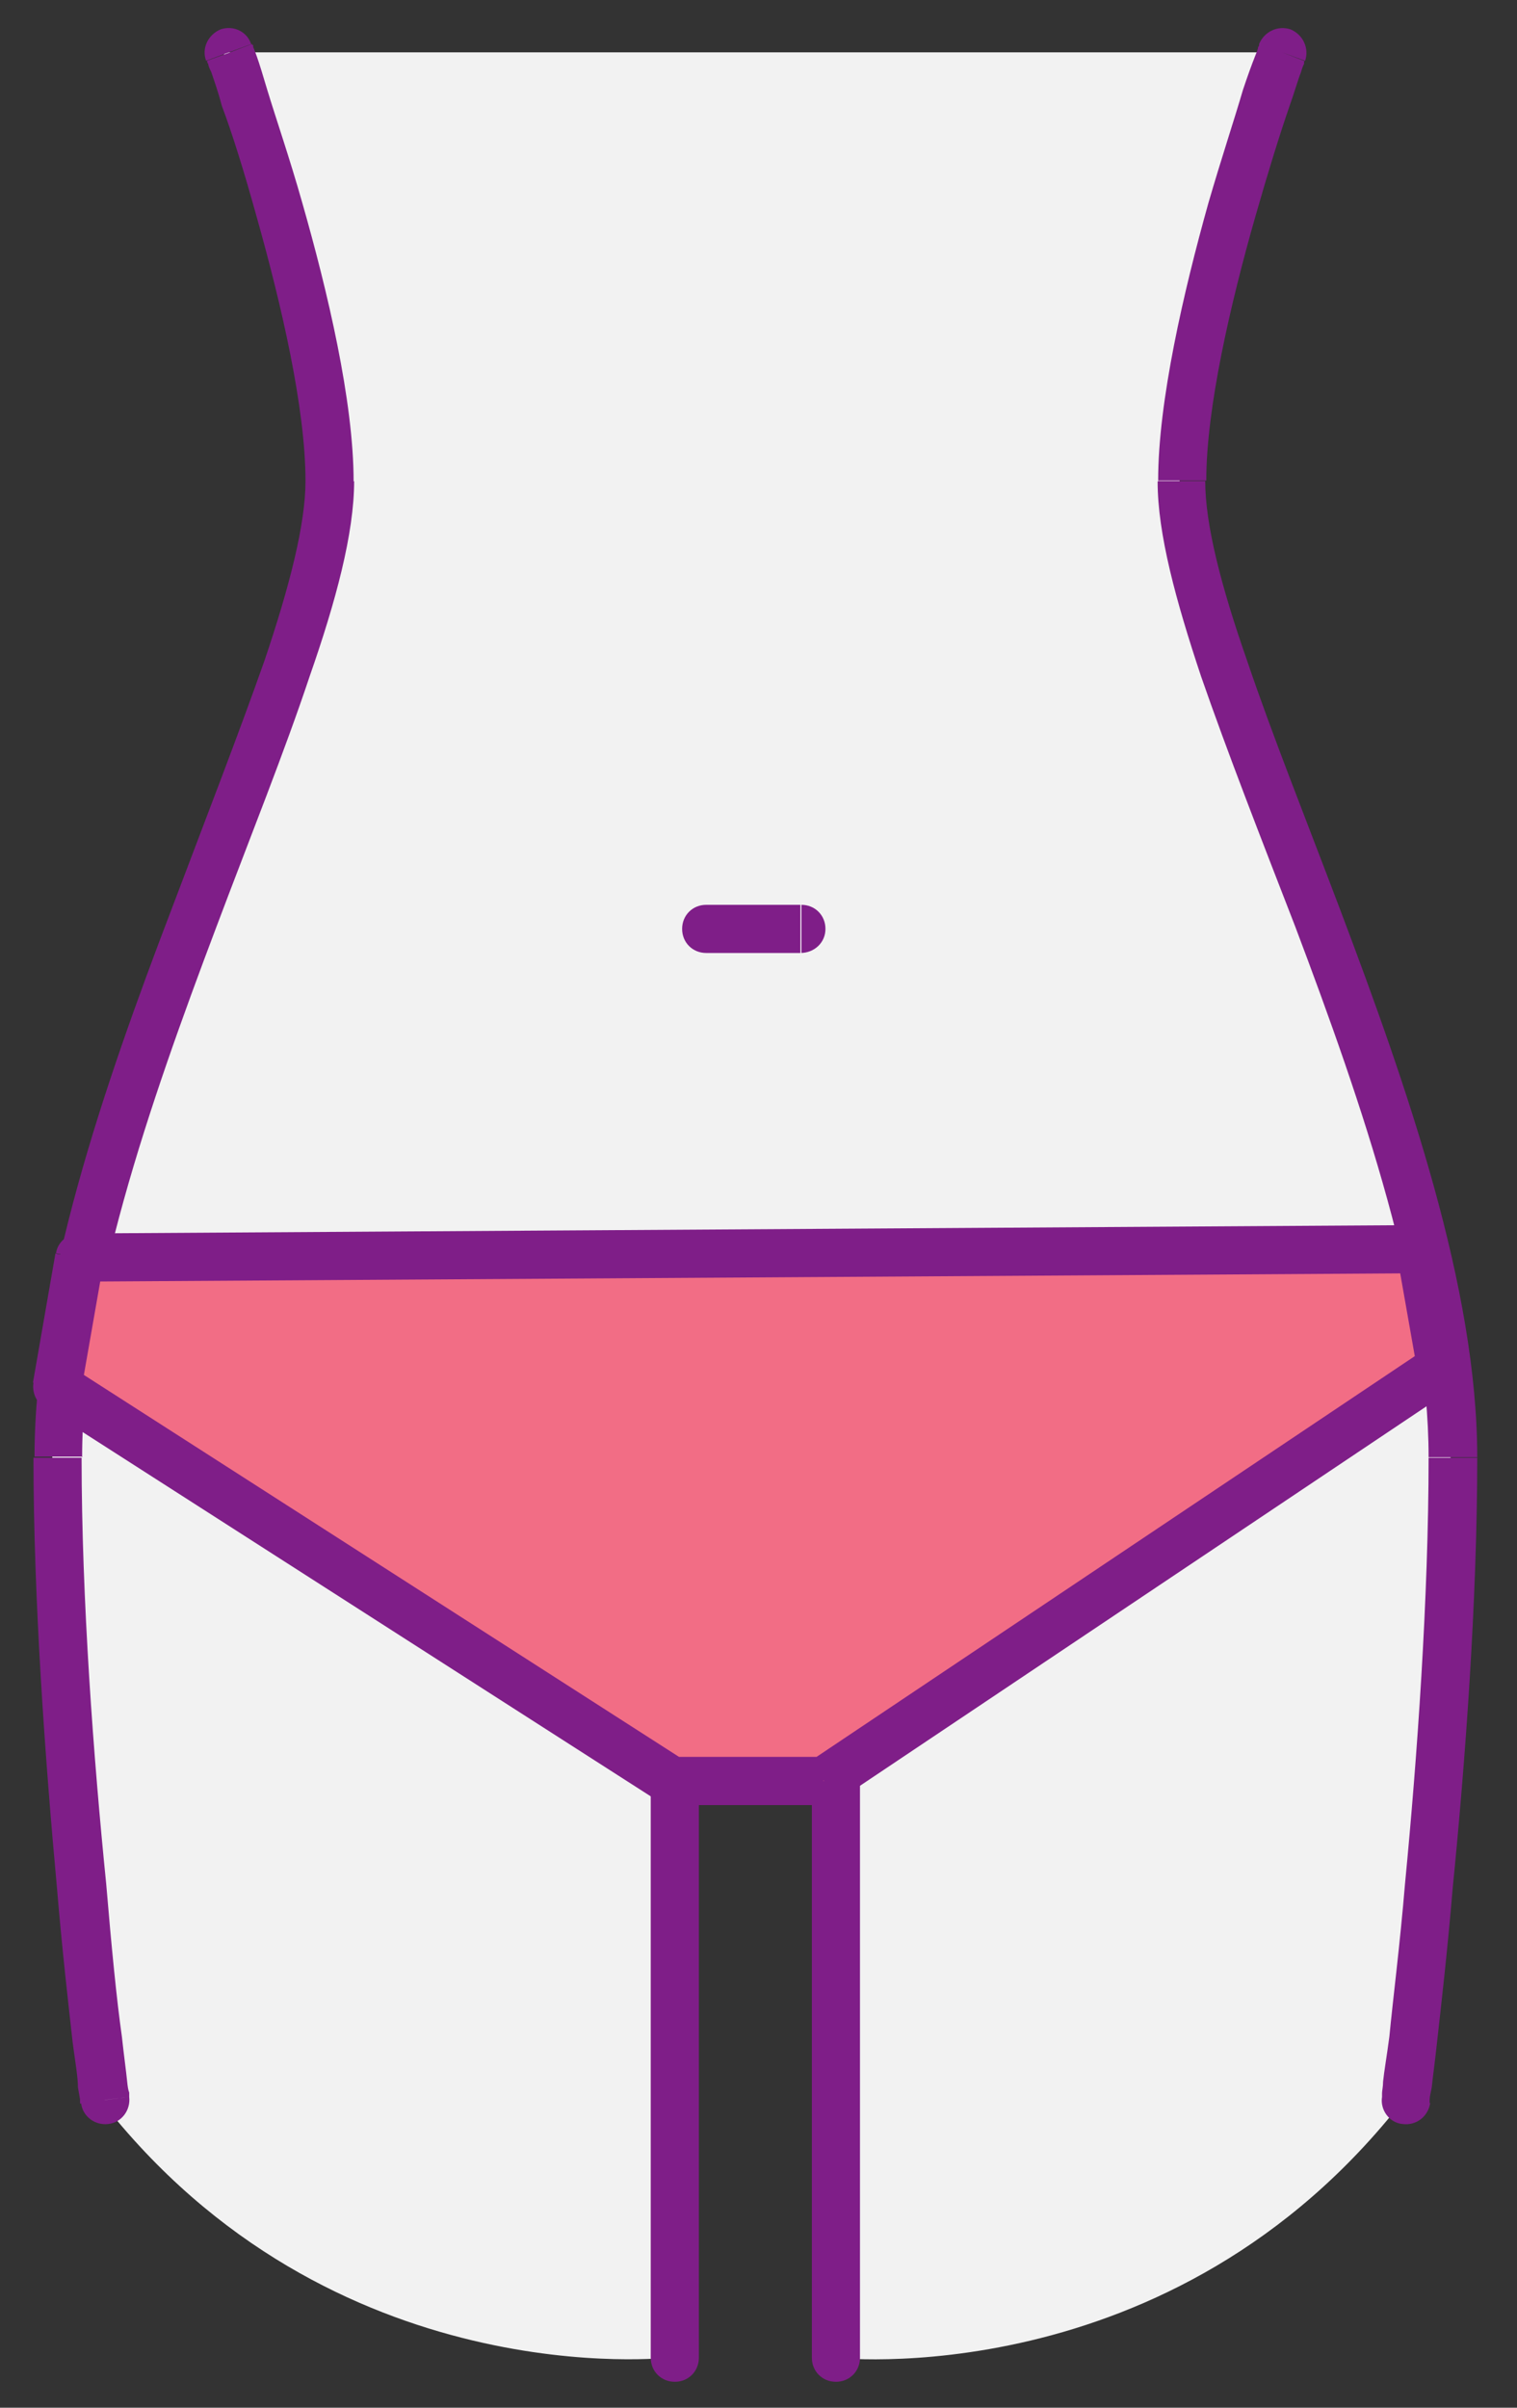<svg xmlns="http://www.w3.org/2000/svg" width="29" height="46" xmlns:xlink="http://www.w3.org/1999/xlink"><rect width="100%" height="100%" fill="#333333" stroke="none"/><title>Group</title><desc>Created using Figma</desc><g><g><use id="Vector" fill="#F2F2F2" xlink:href="#a" transform="translate(-11474 210) translate(11475 -209)"/><use id="Vector" fill="#7F1E88" xlink:href="#b" transform="translate(-11474 210) translate(11475.1 -209)"/><use id="Vector" fill="#7F1E88" xlink:href="#c" transform="translate(-11474 210) translate(11486.9 -175.975)"/><use id="Vector" fill="#7F1E88" xlink:href="#d" transform="translate(-11474 210) translate(11496.6 -208.999)"/><g id="Vector" transform="translate(-11474 210) translate(11475.1 -186.134)"><use fill="#F26D85" xlink:href="#e"/><use fill="#7F1E88" xlink:href="#f"/></g><use fill="#7F1E88" xlink:href="#g" transform="translate(-11474 210) translate(11487.5 -192.253)"/></g></g><defs><path id="a" d="M23.45 0s-1.9 5.28-1.9 8.2c0 3.65 5.18 12.38 5.18 18.64 0 5.46-.9 12.28-.9 12.28-4.44 5.7-10.93 4.92-10.93 4.92V33.02h-3.08v11.02s-6.48.77-10.9-4.92c0 0-.92-6.82-.92-12.28 0-6.26 5.2-15 5.2-18.65C5.2 5.27 3.27 0 3.27 0"/><path id="b" d="M.45 39.18c.03.26.27.43.52.4.26-.03.43-.27.4-.52l-.92.12zM3.7-.16c-.08-.24-.34-.36-.58-.28-.24.1-.37.36-.28.6l.87-.32zM.9 39.12c.47-.06.47-.06.47-.06s0 0 0-.02c0 0 0-.03 0-.06-.02-.05-.03-.12-.04-.22-.02-.2-.06-.48-.1-.85-.1-.7-.2-1.73-.3-2.92-.24-2.38-.47-5.43-.47-8.14h-.92c0 2.75.23 5.84.45 8.23.1 1.2.22 2.23.3 2.95.05.37.1.66.1.85.02.1.03.18.04.23 0 .03 0 .05 0 .06 0 0 0 0 0 .02 0 0 0 0 .47-.06zM.47 26.84c0-3.03 1.27-6.7 2.57-10.14.64-1.7 1.3-3.34 1.78-4.78.5-1.43.85-2.73.85-3.73h-.93c0 .82-.3 2-.78 3.42-.5 1.42-1.13 3.04-1.78 4.76-1.3 3.4-2.62 7.23-2.62 10.46h.92zM5.66 8.2c0-1.54-.5-3.64-.98-5.32-.24-.85-.5-1.6-.67-2.16-.08-.27-.15-.5-.2-.64-.03-.08-.05-.14-.07-.18 0-.02 0-.03 0-.04 0 0-.02 0-.02 0s0-.02 0-.02 0 0-.42.16c-.44.16-.44.16-.44.16 0 .02 0 .04.02.06 0 .03.03.1.06.16.05.15.13.37.2.64.2.53.43 1.27.66 2.1.48 1.7.94 3.68.94 5.07h.93z"/><path id="c" d="M2.62 11.02c0 .26.2.46.46.46s.46-.2.46-.46h-.92zM3.08 0h.46c0-.26-.2-.46-.46-.46V0zM0 0v-.46c-.26 0-.46.2-.46.46H0zm-.46 11.02c0 .26.2.46.46.46s.46-.2.46-.46h-.92zm4 0V0h-.92v11.02h.92zM3.08-.46H0v.92h3.08v-.92zM-.46 0v11.02h.92V0h-.92z"/><path id="d" d="M2.35.16c.08-.24-.04-.5-.28-.6-.24-.08-.5.04-.6.28l.88.32zm1.47 38.9c-.04.25.14.5.4.52.25.03.48-.14.52-.4l-.92-.12zM1.92 0c-.45-.16-.45-.16-.45-.16s0 0 0 .02c0 0 0 .02-.02.04 0 .04-.03.1-.06.18-.06.15-.14.37-.23.64C1 1.27.75 2.02.5 2.88c-.47 1.68-.96 3.78-.96 5.3h.92c0-1.38.46-3.37.94-5.05.24-.84.47-1.58.65-2.1.1-.28.16-.5.22-.65.02-.07.04-.13.06-.16 0-.02 0-.04 0-.05.02 0 .02 0 .02 0s0 0-.44-.17zM-.47 8.2c0 1 .35 2.28.83 3.72.5 1.44 1.14 3.08 1.8 4.78 1.3 3.44 2.55 7.1 2.55 10.14h.93c0-3.23-1.33-7.05-2.62-10.46-.65-1.72-1.3-3.34-1.78-4.76-.5-1.43-.8-2.6-.8-3.43h-.9zm5.18 18.64c0 2.7-.22 5.76-.45 8.14-.1 1.2-.23 2.2-.3 2.93-.05.38-.1.66-.12.86 0 .1-.02.17-.02.22 0 .03 0 .05 0 .06 0 .02 0 .02 0 .02s0 0 .45.06c.46.06.46.06.46.06s0 0 0-.02c0 0 0-.03 0-.06 0-.05.02-.13.04-.23.02-.2.06-.48.1-.85.08-.72.2-1.75.3-2.95.24-2.4.47-5.5.47-8.23h-.93z"/><path id="e" d="M26.04 0L.42.16 0 2.63l11.75 7.53h2.9l11.8-7.9-.4-2.26z"/><path id="f" d="M26.04 0l.46-.08c-.04-.23-.24-.4-.46-.38V0zM.42.16V-.3C.2-.3 0-.14-.03.08l.45.08zM0 2.63l-.46-.08c-.03.18.05.37.2.47l.26-.4zm11.75 7.53l-.25.4c.08.04.16.06.25.06v-.46zm2.9 0v.46c.1 0 .2-.02.27-.08l-.26-.38zm11.8-7.9l.27.4c.16-.12.23-.3.2-.48l-.46.08zm-.4-2.72L.4-.3v.92L26.06.46v-.92zM-.04.08l-.43 2.47.92.16L.88.25l-.9-.16zm-.22 2.94l11.75 7.53.5-.78L.25 2.24l-.5.78zm12 7.6h2.9V9.7h-2.9v.92zm3.17-.08l11.8-7.9-.52-.76-11.8 7.9.52.76zm12-8.36L26.5-.08l-.9.16.4 2.27.92-.17z"/><path id="g" d="M0-.46c-.26 0-.46.2-.46.46s.2.46.46.46v-.92zm1.8.92c.27 0 .48-.2.48-.46s-.2-.46-.46-.46v.92zM0 .46h1.8v-.92H0v.92z"/></defs></svg>